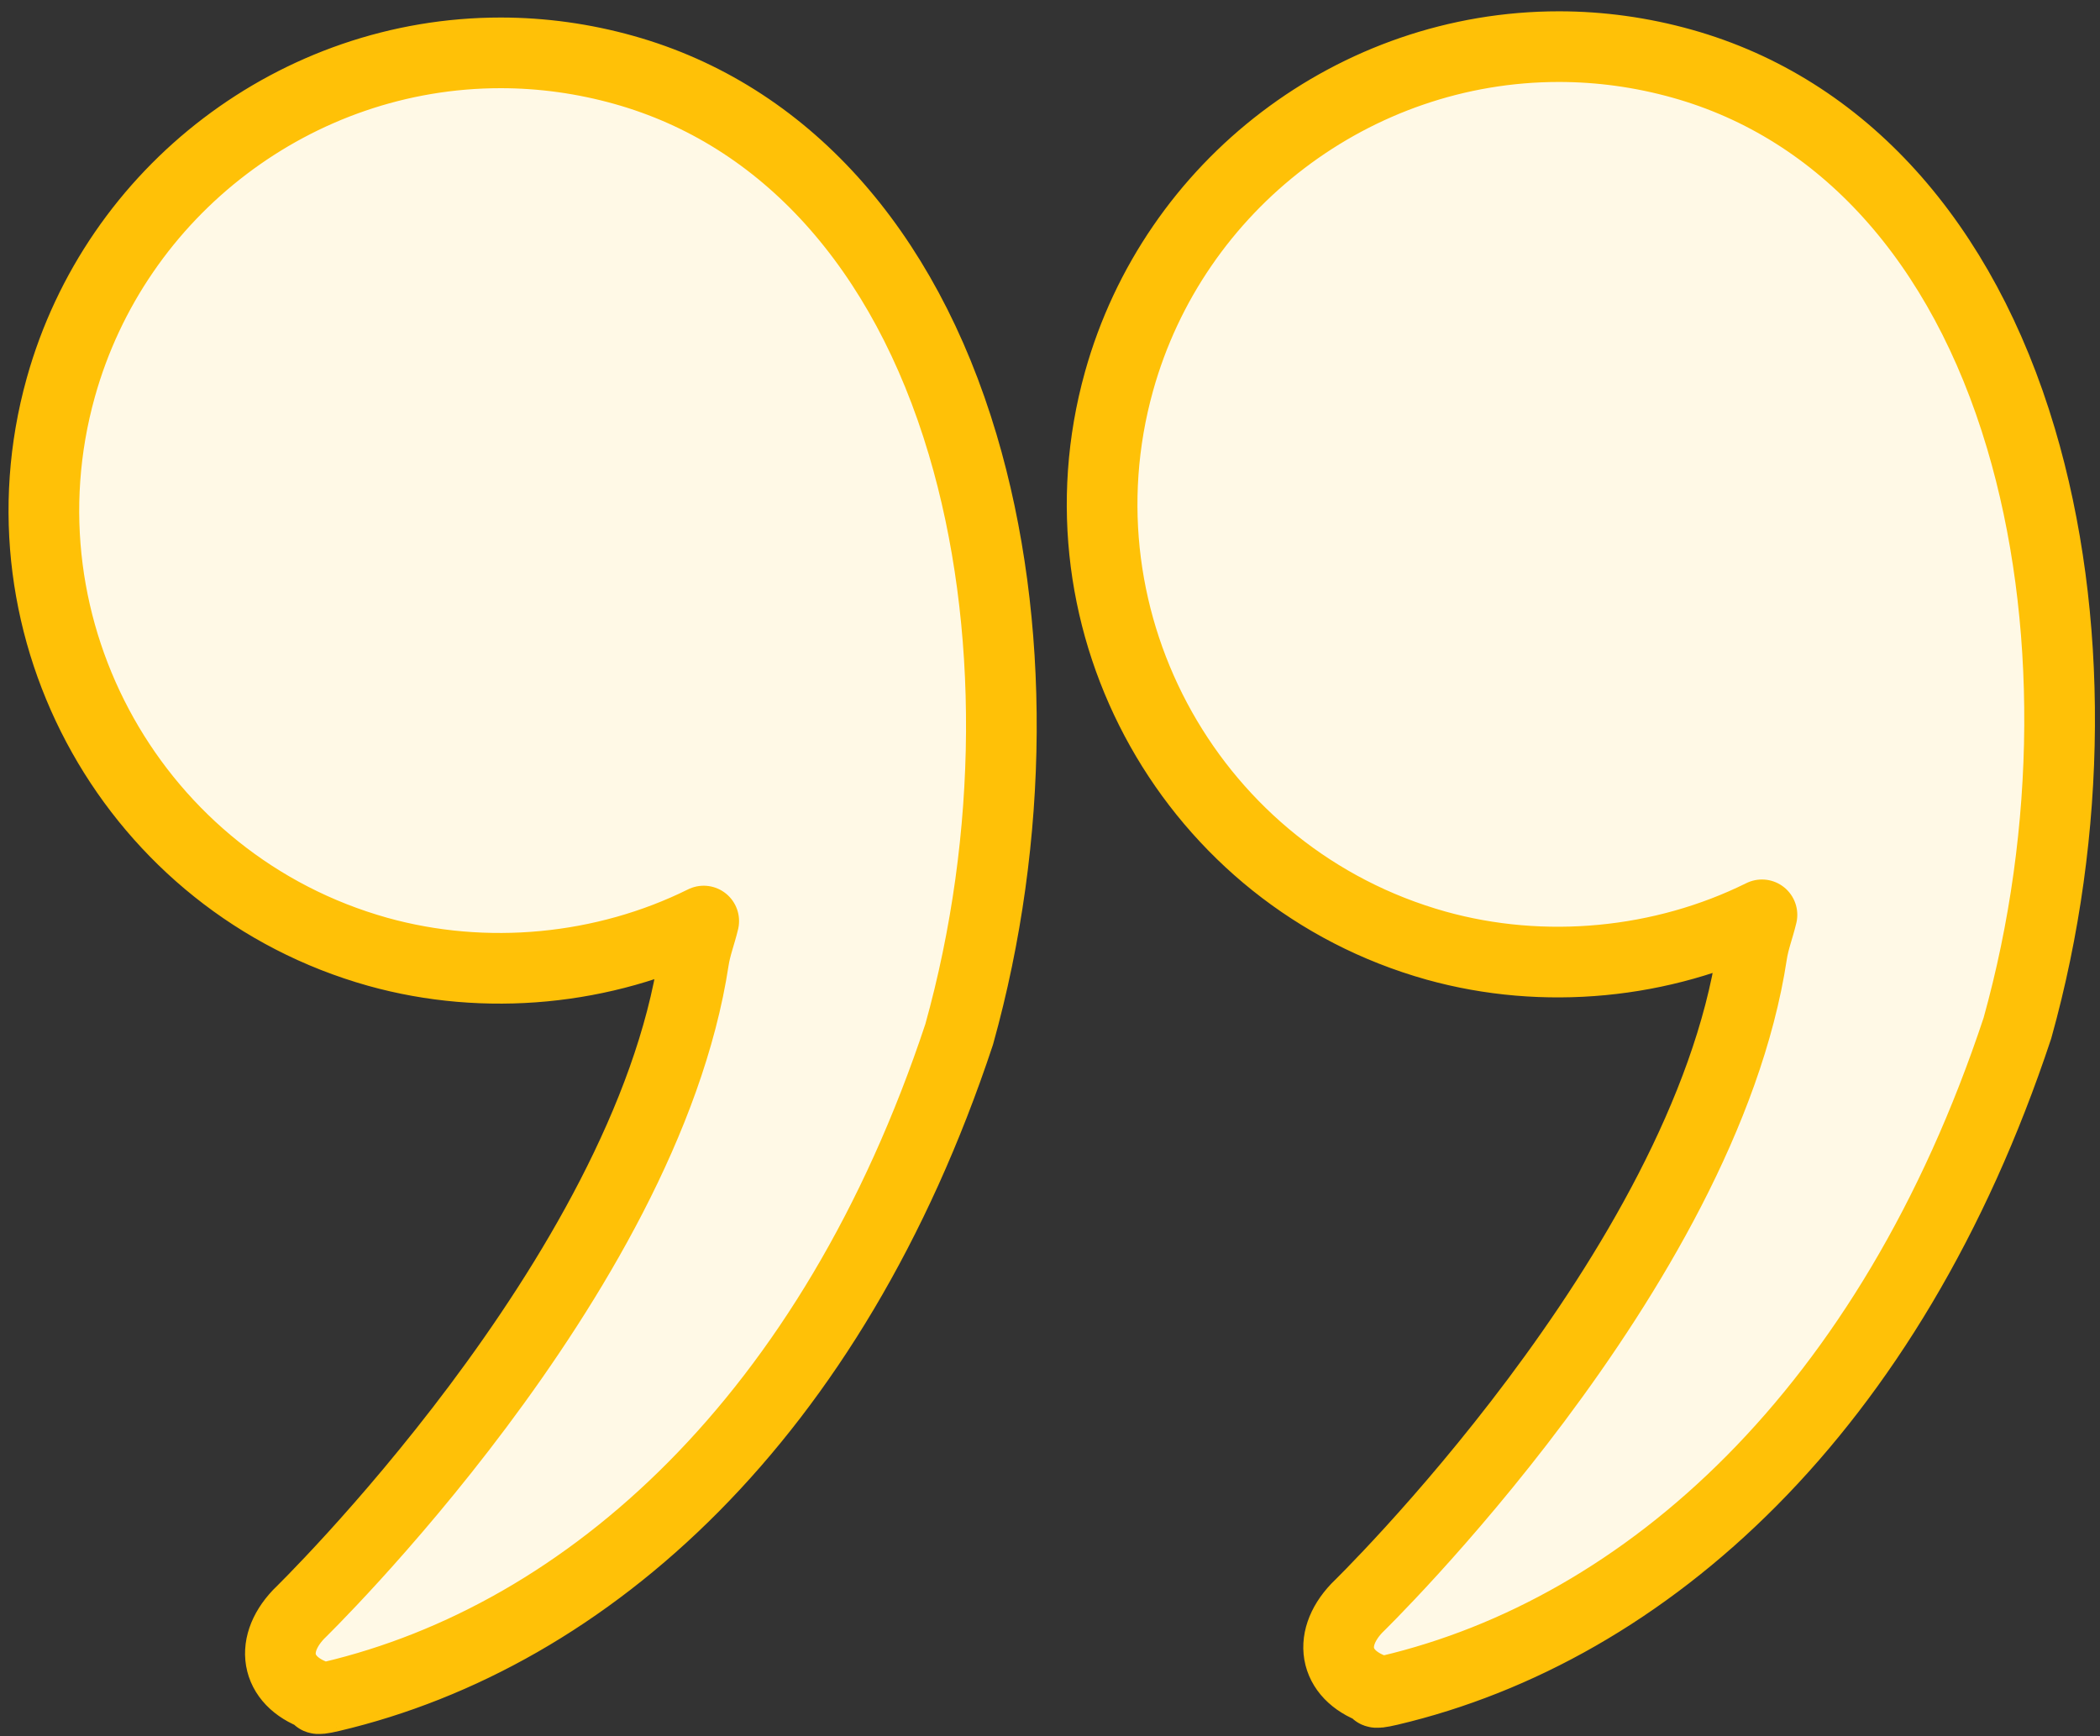 <?xml version="1.0" encoding="UTF-8"?>
<svg width="104px" height="86px" viewBox="0 0 104 86" version="1.1" xmlns="http://www.w3.org/2000/svg" xmlns:xlink="http://www.w3.org/1999/xlink">
    <rect x="0" y="0" width="104" height="86" fill="#333333" stroke="none"/>
    <!-- Generator: Sketch 46.2 (44496) - http://www.bohemiancoding.com/sketch -->
    <title>interface-37</title>
    <desc>Created with Sketch.</desc>
    <defs></defs>
    <g id="ALL" stroke="none" stroke-width="1" fill="none" fill-rule="evenodd" stroke-linecap="round" stroke-linejoin="round">
        <g id="Primary" transform="translate(-208, -1098)" stroke="#FFC107" stroke-width="3.5" fill="#FFF9E6">
            <g id="Group-15" transform="translate(200, 200)">
                <g id="interface-37" transform="translate(10, 900)">
                    <path d="M66.814,81.724 C65.802,81.963 66.225,81.731 66.225,81.731 C64.122,81.076 63.674,79.266 65.19,77.658 C65.19,77.658 82.37,60.983 84.762,45.242 C84.864,44.572 85.101,43.979 85.259,43.313 C80.328,45.758 74.445,46.324 69.118,44.837 C57.1,41.467 50.059,28.928 53.419,16.885 C56.142,7.127 65.099,0.31 75.2,0.31 C77.257,0.31 79.312,0.595 81.307,1.155 C89.232,3.375 95.191,9.969 98.086,19.719 C100.699,28.515 100.633,39.16 97.91,48.925 C91.608,67.929 79.528,78.724 66.814,81.724 L66.814,81.724 Z M14.406,82.032 C13.394,82.271 13.817,82.039 13.817,82.039 C11.714,81.385 11.266,79.575 12.782,77.966 C12.782,77.966 29.961,61.291 32.354,45.55 C32.456,44.881 32.693,44.287 32.851,43.621 C27.92,46.067 22.037,46.633 16.71,45.145 C4.692,41.775 -2.349,29.236 1.011,17.194 C3.734,7.436 12.691,0.618 22.792,0.618 C24.849,0.618 26.904,0.903 28.899,1.463 C36.824,3.683 42.783,10.277 45.678,20.027 C48.291,28.823 48.225,39.468 45.502,49.233 C39.2,68.237 27.12,79.032 14.406,82.032 L14.406,82.032 Z" id="Layer-1"></path>
                </g>
            </g>
        </g>
    </g>
</svg>